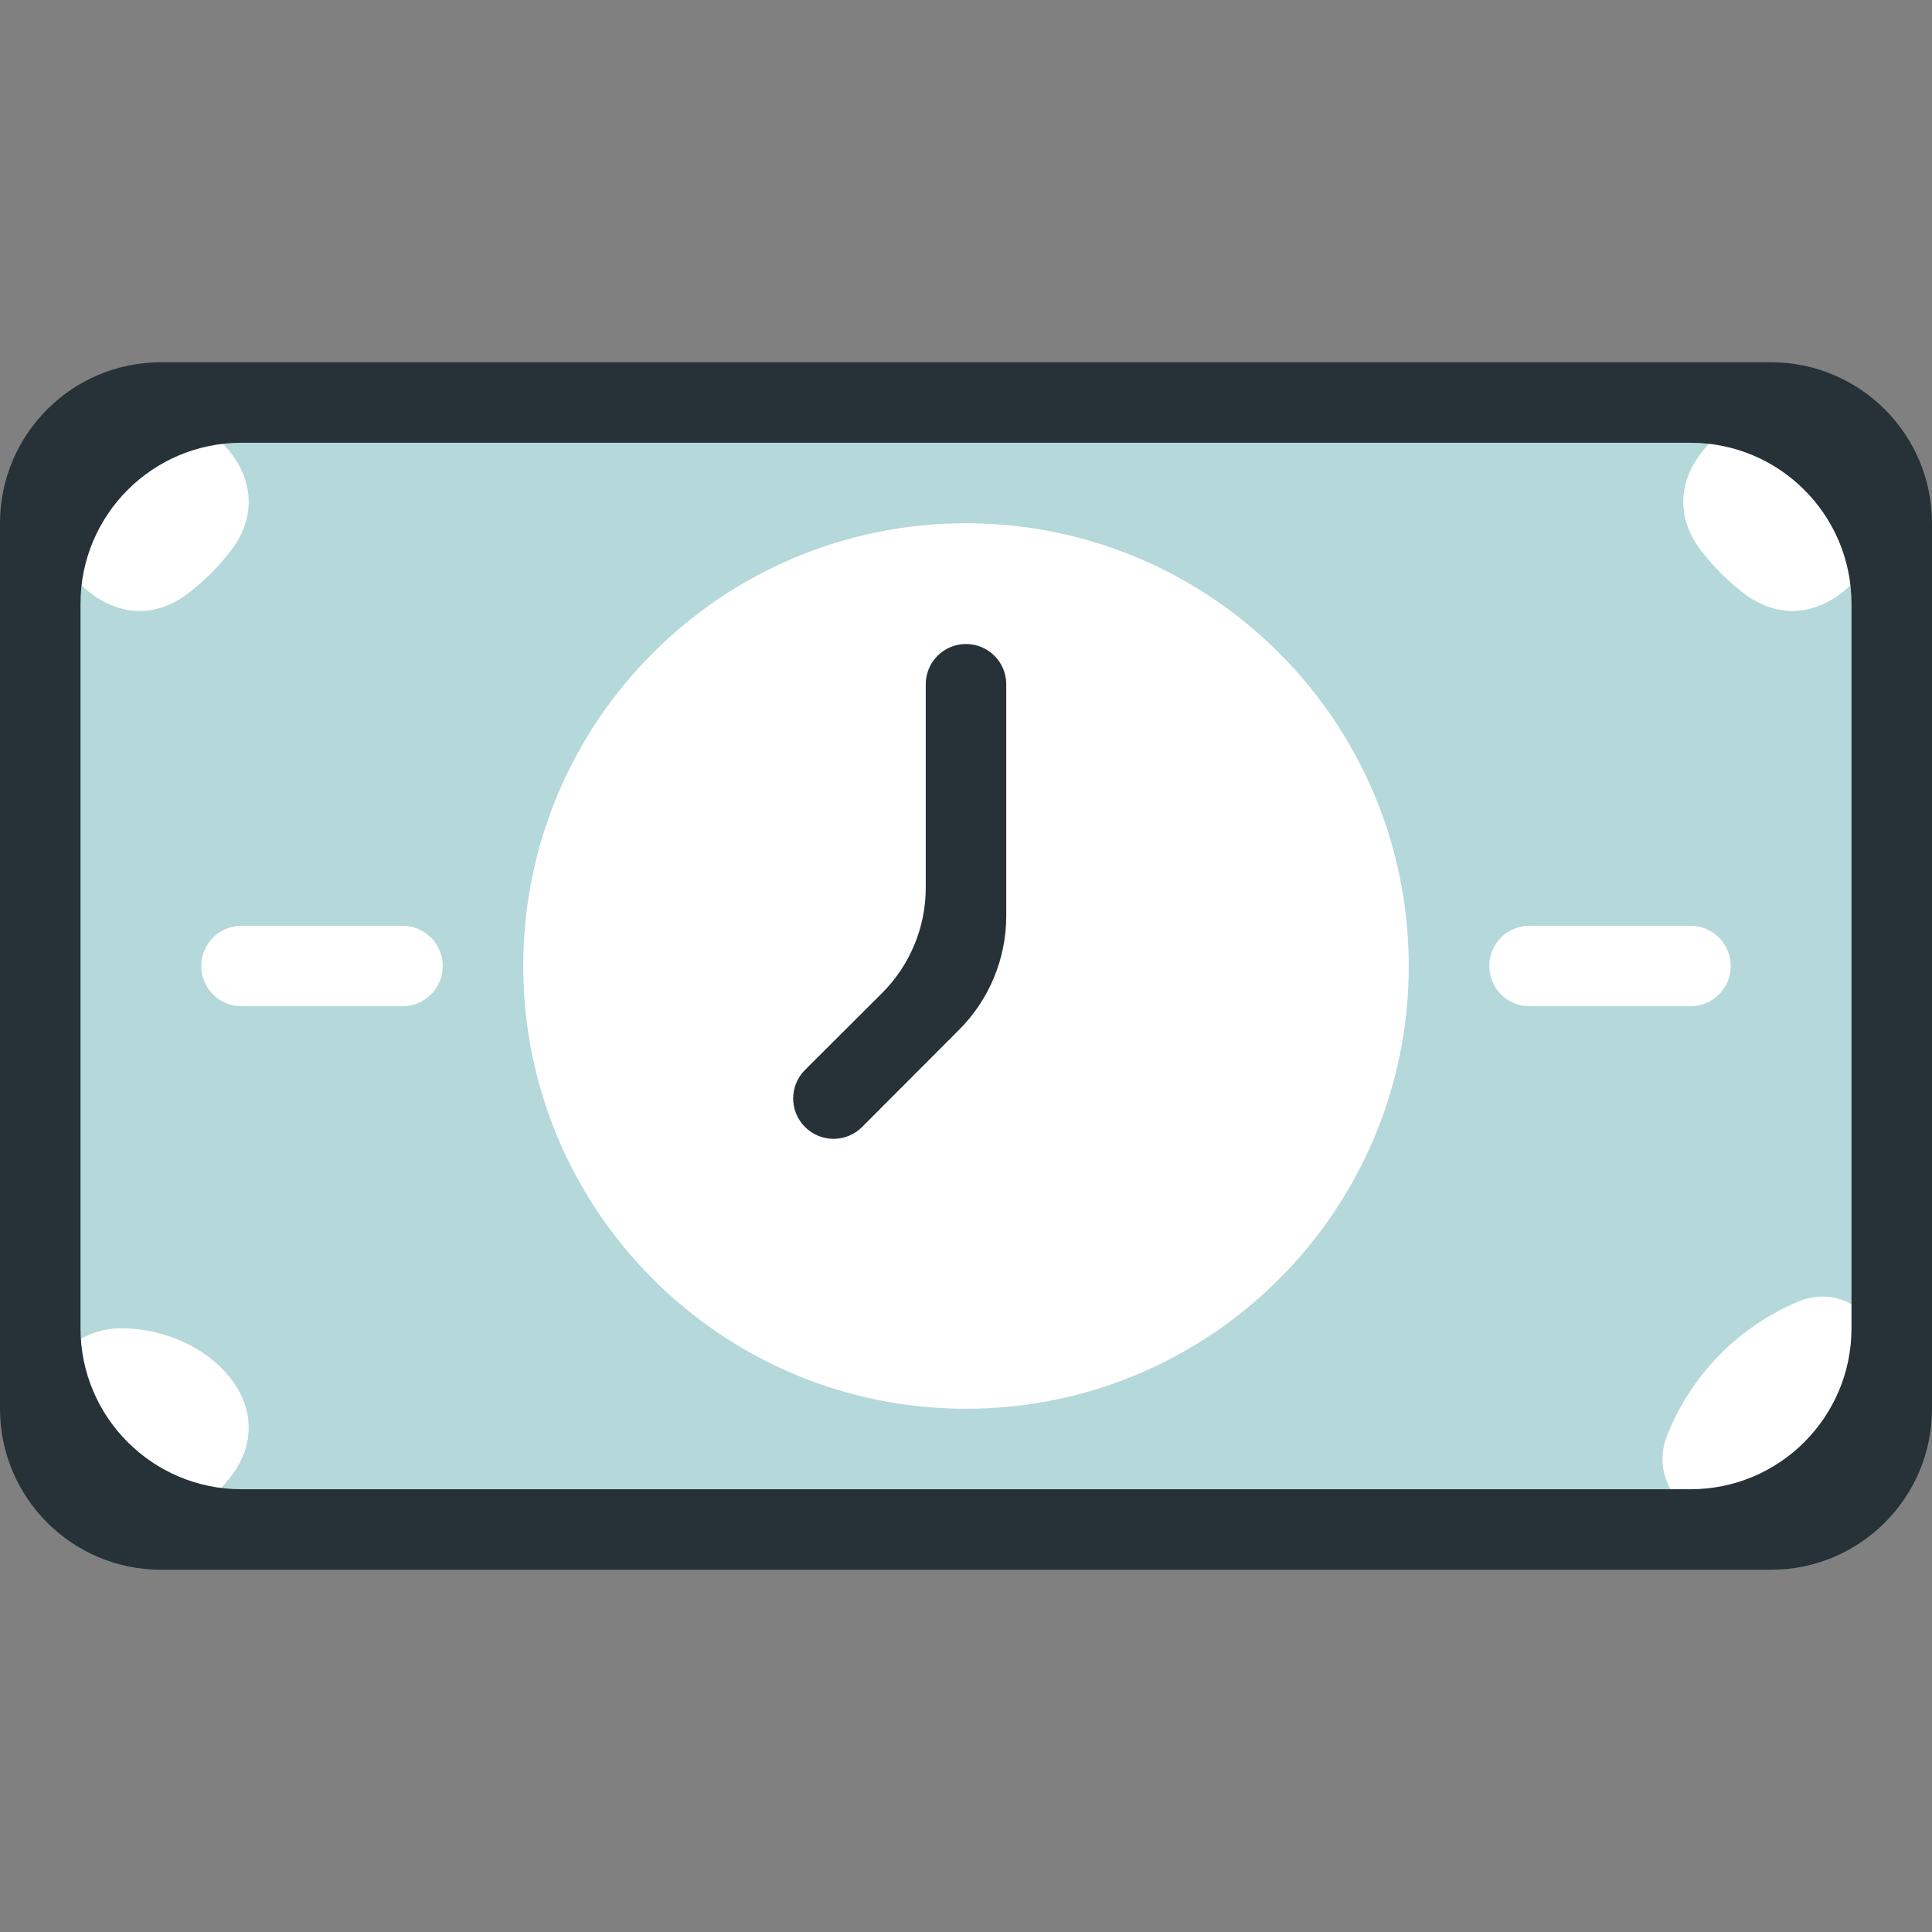 <svg width="48" height="48" viewBox="0 0 48 48" fill="none" xmlns="http://www.w3.org/2000/svg">
<rect x="0" y="0" width="48" height="48" fill="#808080" stroke="none"/>
<path d="M43 10H5C2.791 10 1 11.791 1 14V34C1 36.209 2.791 38 5 38H43C45.209 38 47 36.209 47 34V14C47 11.791 45.209 10 43 10Z" fill="#B5D8DA"/>
<path d="M24 35C30.075 35 35 30.075 35 24C35 17.925 30.075 13 24 13C17.925 13 13 17.925 13 24C13 30.075 17.925 35 24 35Z" fill="white"/>
<path d="M3 10C5.209 10 7.081 11.974 5.715 13.71C5.569 13.896 5.411 14.074 5.243 14.243C5.074 14.411 4.896 14.569 4.71 14.715C2.974 16.081 1 14.209 1 12V12C1 11.47 1.211 10.961 1.586 10.586C1.961 10.211 2.47 10 3 10V10Z" fill="white"/>
<path d="M3 33C5.209 33 7.081 34.974 5.715 36.71C5.569 36.896 5.411 37.074 5.243 37.243C5.074 37.411 4.896 37.569 4.71 37.715C2.974 39.081 1 37.209 1 35C1 34.47 1.211 33.961 1.586 33.586C1.961 33.211 2.47 33 3 33Z" fill="white"/>
<path d="M45 10C42.791 10 40.919 11.974 42.285 13.71C42.431 13.896 42.589 14.074 42.757 14.243C42.926 14.411 43.104 14.569 43.29 14.715C45.026 16.081 47 14.209 47 12V12C47 11.47 46.789 10.961 46.414 10.586C46.039 10.211 45.53 10 45 10V10Z" fill="white"/>
<path d="M47 34.259C47 32.94 45.89 31.828 44.673 32.339V32.339C43.937 32.648 43.27 33.102 42.711 33.673C42.152 34.244 41.713 34.921 41.419 35.664V35.664C40.931 36.899 42.061 38 43.389 38H43.967C45.642 38 47 36.642 47 34.968V34.259Z" fill="white"/>
<path d="M21.419 27.999C21.028 28.392 20.392 28.392 20 28V28C19.608 27.608 19.608 26.972 20.001 26.581L21.913 24.674C22.609 23.98 23 23.038 23 22.055V17C23 16.448 23.448 16 24 16V16C24.552 16 25 16.448 25 17V22.756C25 23.815 24.58 24.831 23.832 25.581L21.419 27.999Z" fill="#263238"/>
<path d="M48 35C48 37.209 46.209 39 44 39H4C1.791 39 0 37.209 0 35V13C0 10.791 1.791 9 4 9H44C46.209 9 48 10.791 48 13V35ZM2 33C2 35.209 3.791 37 6 37H42C44.209 37 46 35.209 46 33V15C46 12.791 44.209 11 42 11H6C3.791 11 2 12.791 2 15V33Z" fill="#263238"/>
<path d="M6 25H10C10.265 25 10.52 24.895 10.707 24.707C10.895 24.52 11 24.265 11 24C11 23.735 10.895 23.48 10.707 23.293C10.52 23.105 10.265 23 10 23H6C5.735 23 5.48 23.105 5.293 23.293C5.105 23.48 5 23.735 5 24C5 24.265 5.105 24.52 5.293 24.707C5.48 24.895 5.735 25 6 25Z" fill="white"/>
<path d="M38 25H42C42.265 25 42.52 24.895 42.707 24.707C42.895 24.52 43 24.265 43 24C43 23.735 42.895 23.48 42.707 23.293C42.52 23.105 42.265 23 42 23H38C37.735 23 37.48 23.105 37.293 23.293C37.105 23.48 37 23.735 37 24C37 24.265 37.105 24.52 37.293 24.707C37.48 24.895 37.735 25 38 25Z" fill="white"/>
</svg>
